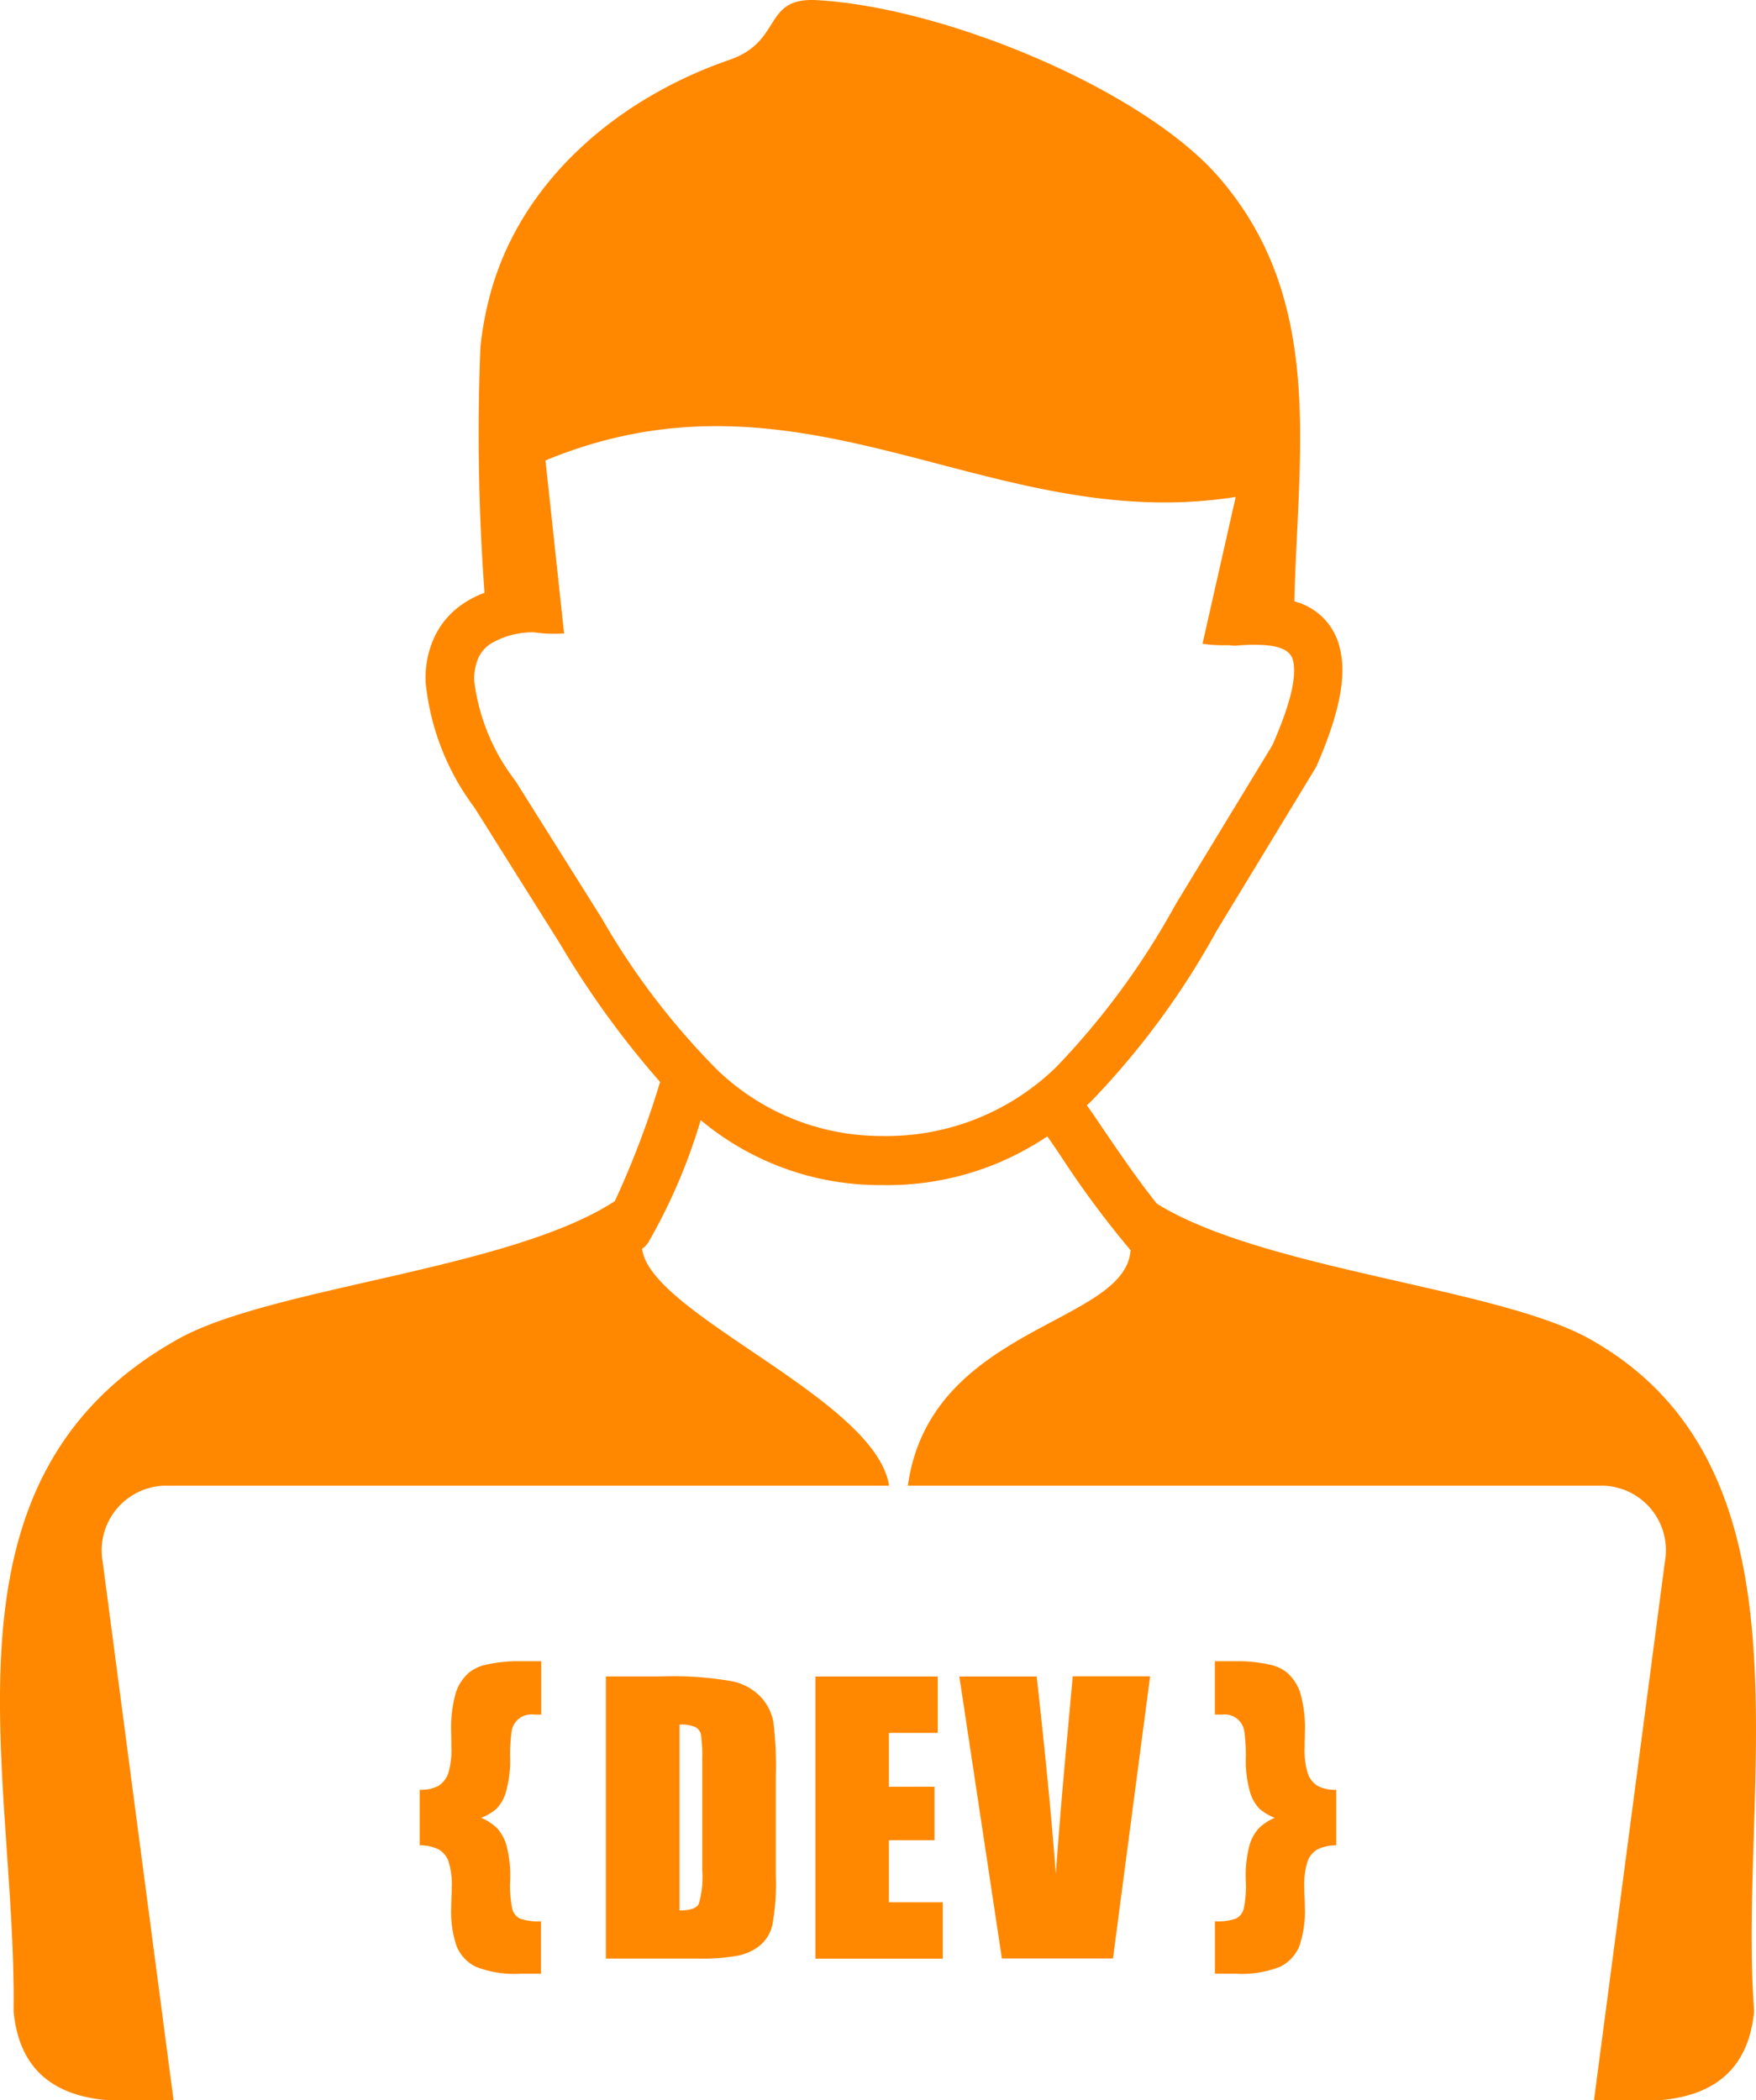 <svg xmlns="http://www.w3.org/2000/svg" width="81.749" height="97.786" viewBox="0 0 81.749 97.786">
  <g id="developer" transform="translate(0.006 -0.002)">
    <path id="Path_8079" data-name="Path 8079" d="M24.865,29.442a3.863,3.863,0,0,0-2.021.525,1.617,1.617,0,0,0-.581.668,2.472,2.472,0,0,0-.191,1.074,9.505,9.505,0,0,0,1.91,4.639l.016.024,4,6.366a33.983,33.983,0,0,0,5.379,7.066,11,11,0,0,0,7.679,3.087,11.319,11.319,0,0,0,8.124-3.223,35.667,35.667,0,0,0,5.538-7.551l4.512-7.424c.843-1.918,1.146-3.2.955-3.955-.111-.446-.6-.668-1.448-.708-.175-.008-.366-.008-.549-.008-.2.008-.414.016-.629.04a1.277,1.277,0,0,1-.35-.024,6.511,6.511,0,0,1-1.233-.064l1.544-6.835c-11.459,1.806-20.029-6.7-32.132-1.7l.867,8.053a6.58,6.58,0,0,1-1.393-.048Zm3.342,48.611h2.554a15.8,15.8,0,0,1,3.342.231,2.547,2.547,0,0,1,1.329.748A2.316,2.316,0,0,1,36,80.186a17.057,17.057,0,0,1,.111,2.507v4.6a10.629,10.629,0,0,1-.167,2.363,1.753,1.753,0,0,1-.581.931,2.4,2.4,0,0,1-1.026.469,9.348,9.348,0,0,1-1.83.135H28.2V78.054ZM31.629,80.3v8.65c.485,0,.78-.1.891-.294a4.428,4.428,0,0,0,.167-1.615V81.929a7.692,7.692,0,0,0-.056-1.146.523.523,0,0,0-.255-.366,1.612,1.612,0,0,0-.748-.119Zm6.334-2.244h5.689v2.626H41.377v2.507H43.5v2.491H41.377v2.888h2.507v2.626H37.955V78.054Zm15.572,0-1.727,13.13H46.636l-1.981-13.13h3.6q.609,5.431.891,9.183c.183-2.53.382-4.774.565-6.74l.223-2.451h3.6Zm-28.344-.7v2.475h-.342a.922.922,0,0,0-1.042.82,7.915,7.915,0,0,0-.064,1.241,5.291,5.291,0,0,1-.215,1.607,1.846,1.846,0,0,1-.43.724,2.517,2.517,0,0,1-.7.414,2.429,2.429,0,0,1,.748.493,2.048,2.048,0,0,1,.422.772,5.541,5.541,0,0,1,.175,1.655,5.5,5.5,0,0,0,.1,1.329.707.707,0,0,0,.35.438,2.451,2.451,0,0,0,.987.127v2.443h-.947a4.883,4.883,0,0,1-2.093-.326,1.844,1.844,0,0,1-.883-.939A4.977,4.977,0,0,1,21,88.772c0-.183.008-.366.016-.541.008-.111.008-.223.008-.342a3.517,3.517,0,0,0-.159-1.249A1.042,1.042,0,0,0,20.4,86.1a1.985,1.985,0,0,0-.867-.183V83.329a1.688,1.688,0,0,0,.875-.183,1.172,1.172,0,0,0,.446-.557,3.665,3.665,0,0,0,.151-1.265v-.255C21,80.95,21,80.839,21,80.719a5.917,5.917,0,0,1,.223-1.934,2.062,2.062,0,0,1,.613-.915,1.884,1.884,0,0,1,.8-.366,6.776,6.776,0,0,1,1.528-.159h1.026Zm31.36,0v2.475h.334a.922.922,0,0,1,1.042.82,7.916,7.916,0,0,1,.064,1.241,5.291,5.291,0,0,0,.215,1.607,1.846,1.846,0,0,0,.43.724,2.517,2.517,0,0,0,.7.414,2.429,2.429,0,0,0-.748.493,2.048,2.048,0,0,0-.422.772,5.54,5.54,0,0,0-.175,1.655,5.1,5.1,0,0,1-.1,1.329.707.707,0,0,1-.35.438,2.451,2.451,0,0,1-.987.127v2.443H57.5a4.859,4.859,0,0,0,2.093-.326,1.844,1.844,0,0,0,.883-.939,4.977,4.977,0,0,0,.263-1.854c0-.183-.008-.366-.016-.541-.008-.111-.008-.223-.008-.342a3.518,3.518,0,0,1,.159-1.249,1.042,1.042,0,0,1,.462-.541,1.985,1.985,0,0,1,.867-.183V83.329a1.688,1.688,0,0,1-.875-.183,1.128,1.128,0,0,1-.446-.557,3.665,3.665,0,0,1-.151-1.265v-.255c.008-.119.008-.231.008-.35a5.917,5.917,0,0,0-.223-1.934,2.13,2.13,0,0,0-.613-.915,1.884,1.884,0,0,0-.8-.366,6.776,6.776,0,0,0-1.528-.159H56.551ZM60.251,28h0c.167-6.979,1.448-14.029-3.517-19.75C53.2,4.178,43.987.335,38.011.008c-2.522-.135-1.56,1.918-4.05,2.777C28.82,4.56,24.324,8.332,22.852,13.568a15.521,15.521,0,0,0-.493,2.594A100.932,100.932,0,0,0,22.55,27.6a4.826,4.826,0,0,0-.971.493A3.862,3.862,0,0,0,20.2,29.7a4.543,4.543,0,0,0-.39,2.085A11.639,11.639,0,0,0,22.08,37.6l4,6.366a42.645,42.645,0,0,0,4.647,6.414c-.088.255.008-.024-.048.143a42.082,42.082,0,0,1-2.061,5.4c-4.862,3.183-15.994,4-20.315,6.414C-3.487,68.9.771,82.454.627,93.642c.231,2.5,1.647,3.931,4.432,4.146H8.075l-3.3-25.065a3.014,3.014,0,0,1,2.833-3.549H41.385c-.629-4.058-11.124-7.973-11.5-11.029a1.157,1.157,0,0,0,.279-.279,26.393,26.393,0,0,0,2.451-5.713,12.989,12.989,0,0,0,8.435,3.024,13.308,13.308,0,0,0,7.7-2.268c.207.294.414.6.637.931a44.434,44.434,0,0,0,3.239,4.369c-.231,3.477-9.334,3.517-10.368,10.965H74.67A3.009,3.009,0,0,1,77.5,72.722L74.2,97.788h3.016c2.785-.215,4.2-1.647,4.44-4.146-.788-10.575,3.175-25.264-7.679-31.312-4.265-2.379-15.167-3.207-20.124-6.286-.836-1.034-1.735-2.355-2.53-3.517-.255-.382-.5-.74-.732-1.066l.119-.1a37.2,37.2,0,0,0,5.928-8.029l4.567-7.52c.024-.04.048-.088.072-.127h0c1.066-2.427,1.416-4.209,1.1-5.467A2.911,2.911,0,0,0,60.251,28Z" transform="translate(0 0)" fill="#f80" fill-rule="evenodd"/>
  </g>
</svg>
